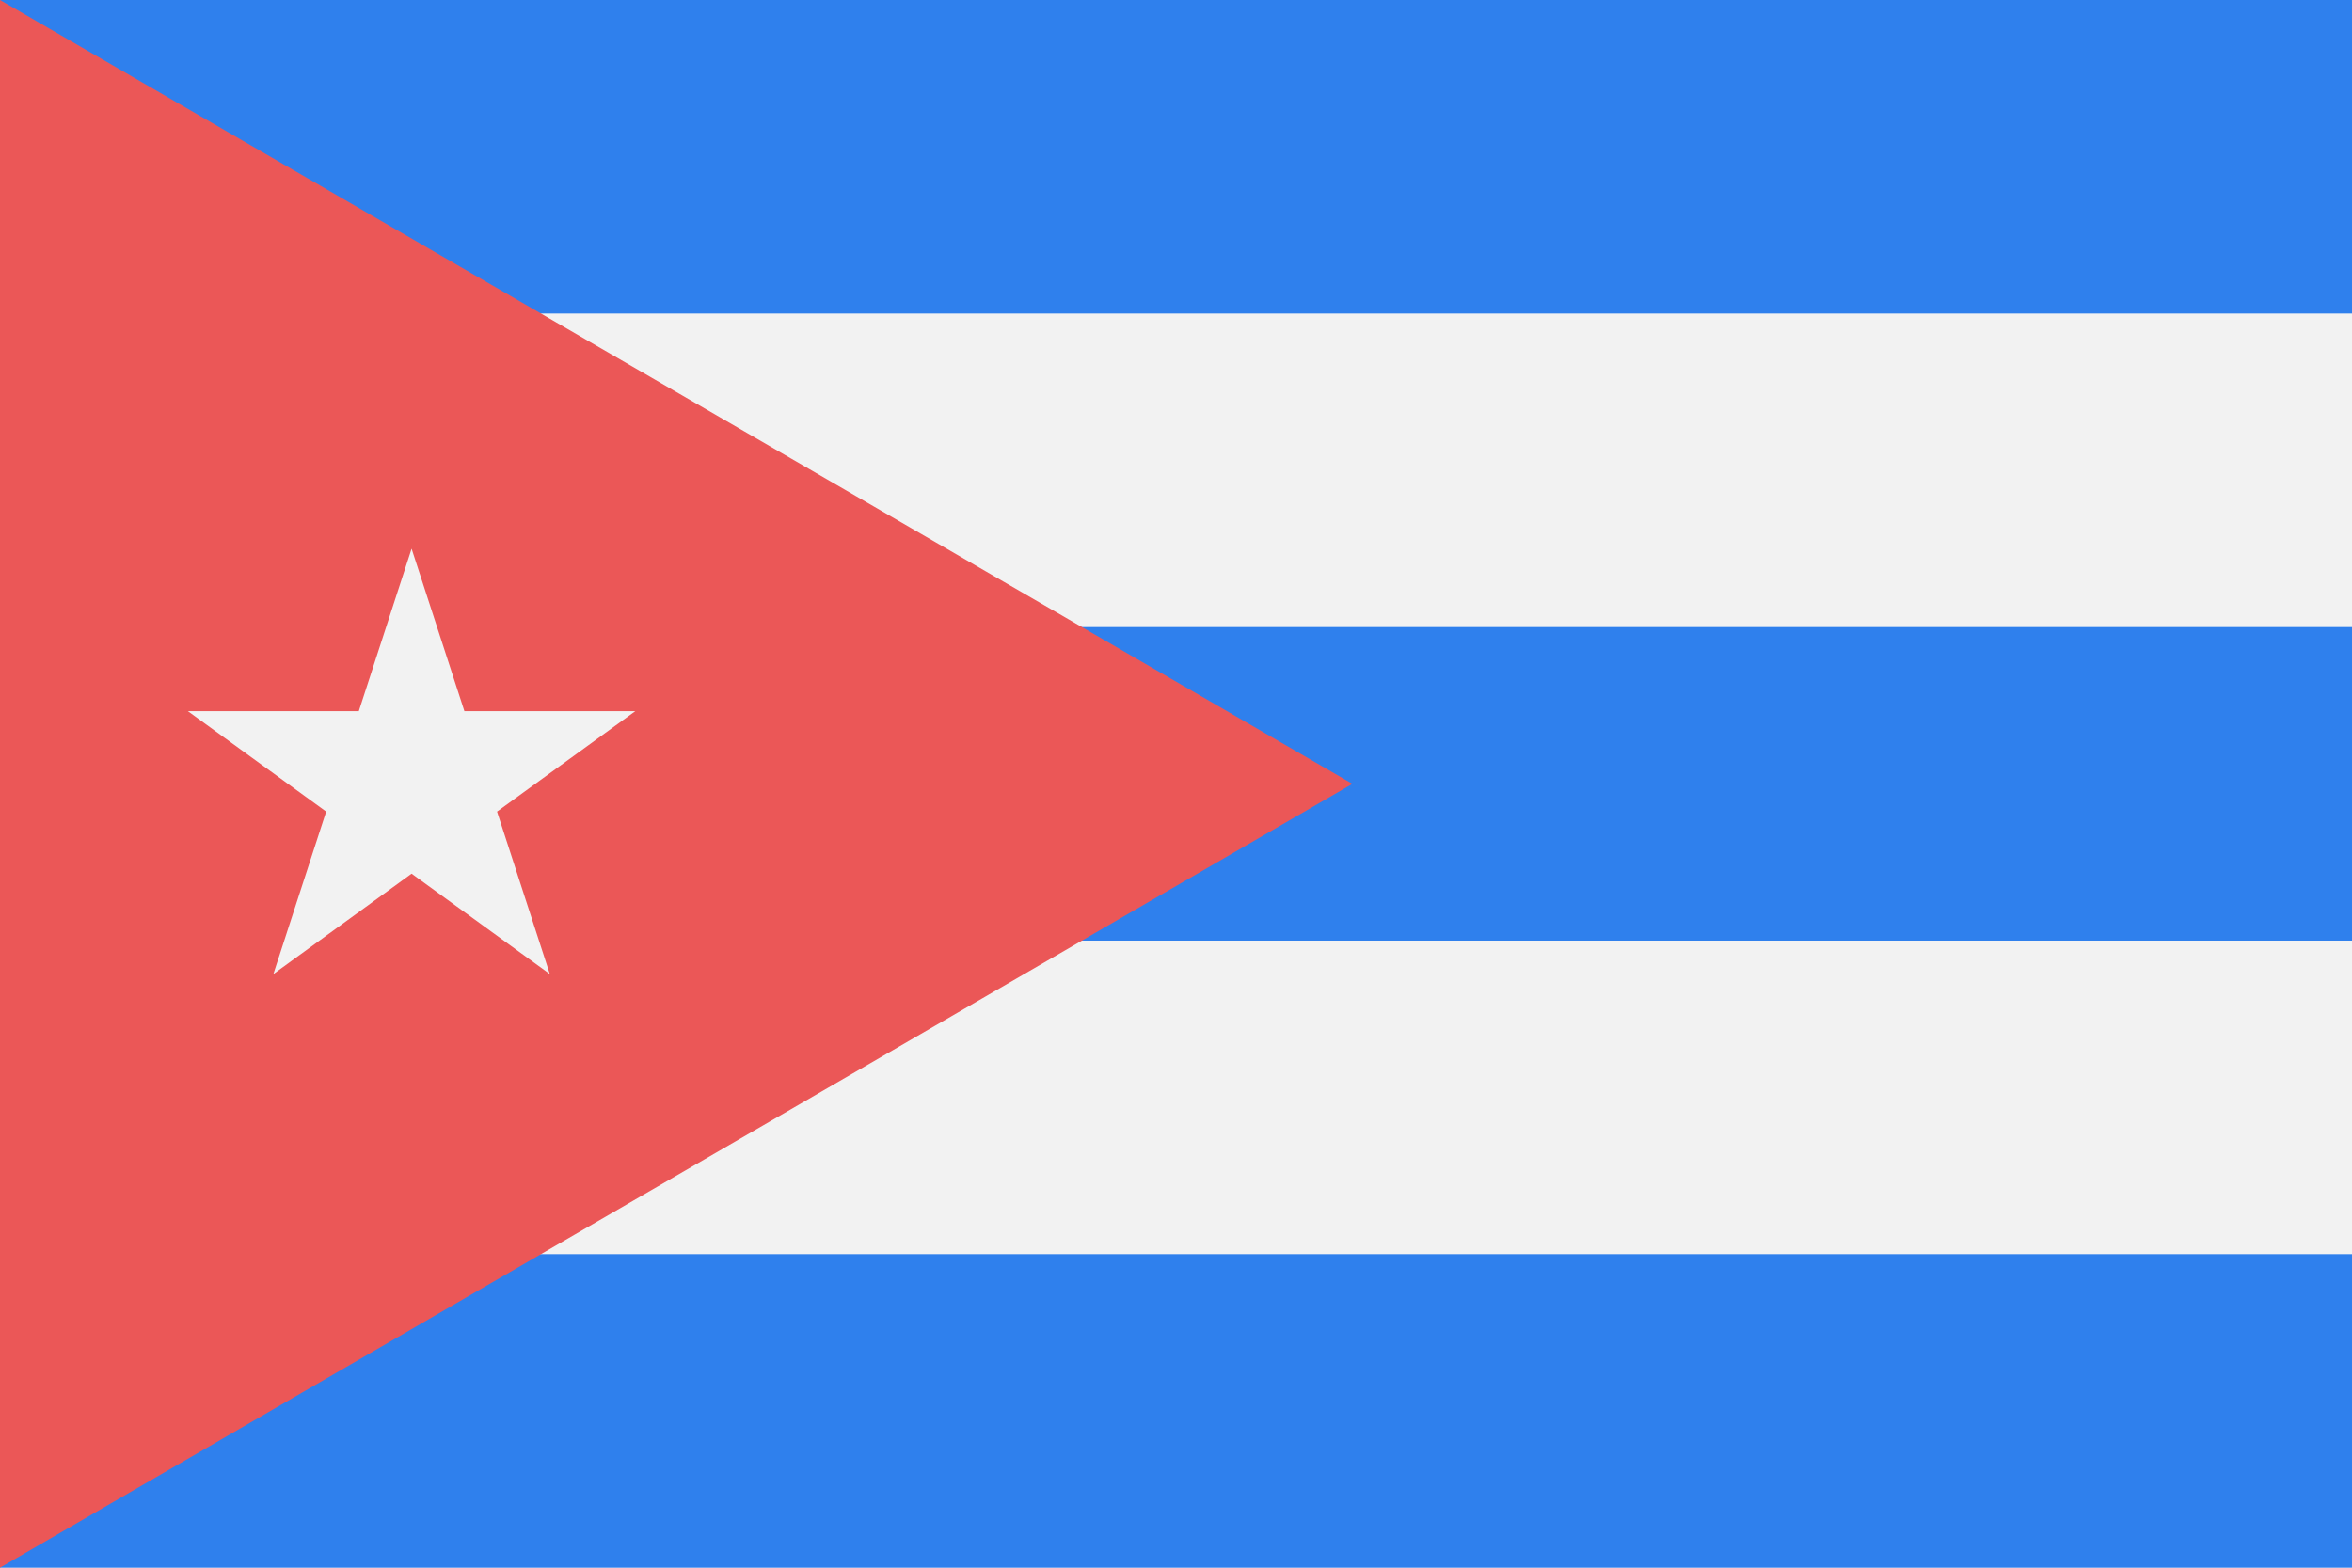 <svg viewBox="0 0 120 80" fill="none">
  <rect width="120" height="80" fill="#F2F2F2" />
  <rect width="120" height="16" fill="#2F80ED" />
  <rect y="64" width="120" height="16" fill="#2F80ED" />
  <rect y="32" width="120" height="16" fill="#2F80ED" />
  <path d="M0 0V80L69 40L0 0Z" fill="#EB5757" />
  <path d="M21 28L23.694 36.292H32.413L25.359 41.416L28.053 49.708L21 44.584L13.947 49.708L16.641 41.416L9.587 36.292H18.306L21 28Z" fill="#F2F2F2" />
</svg>
